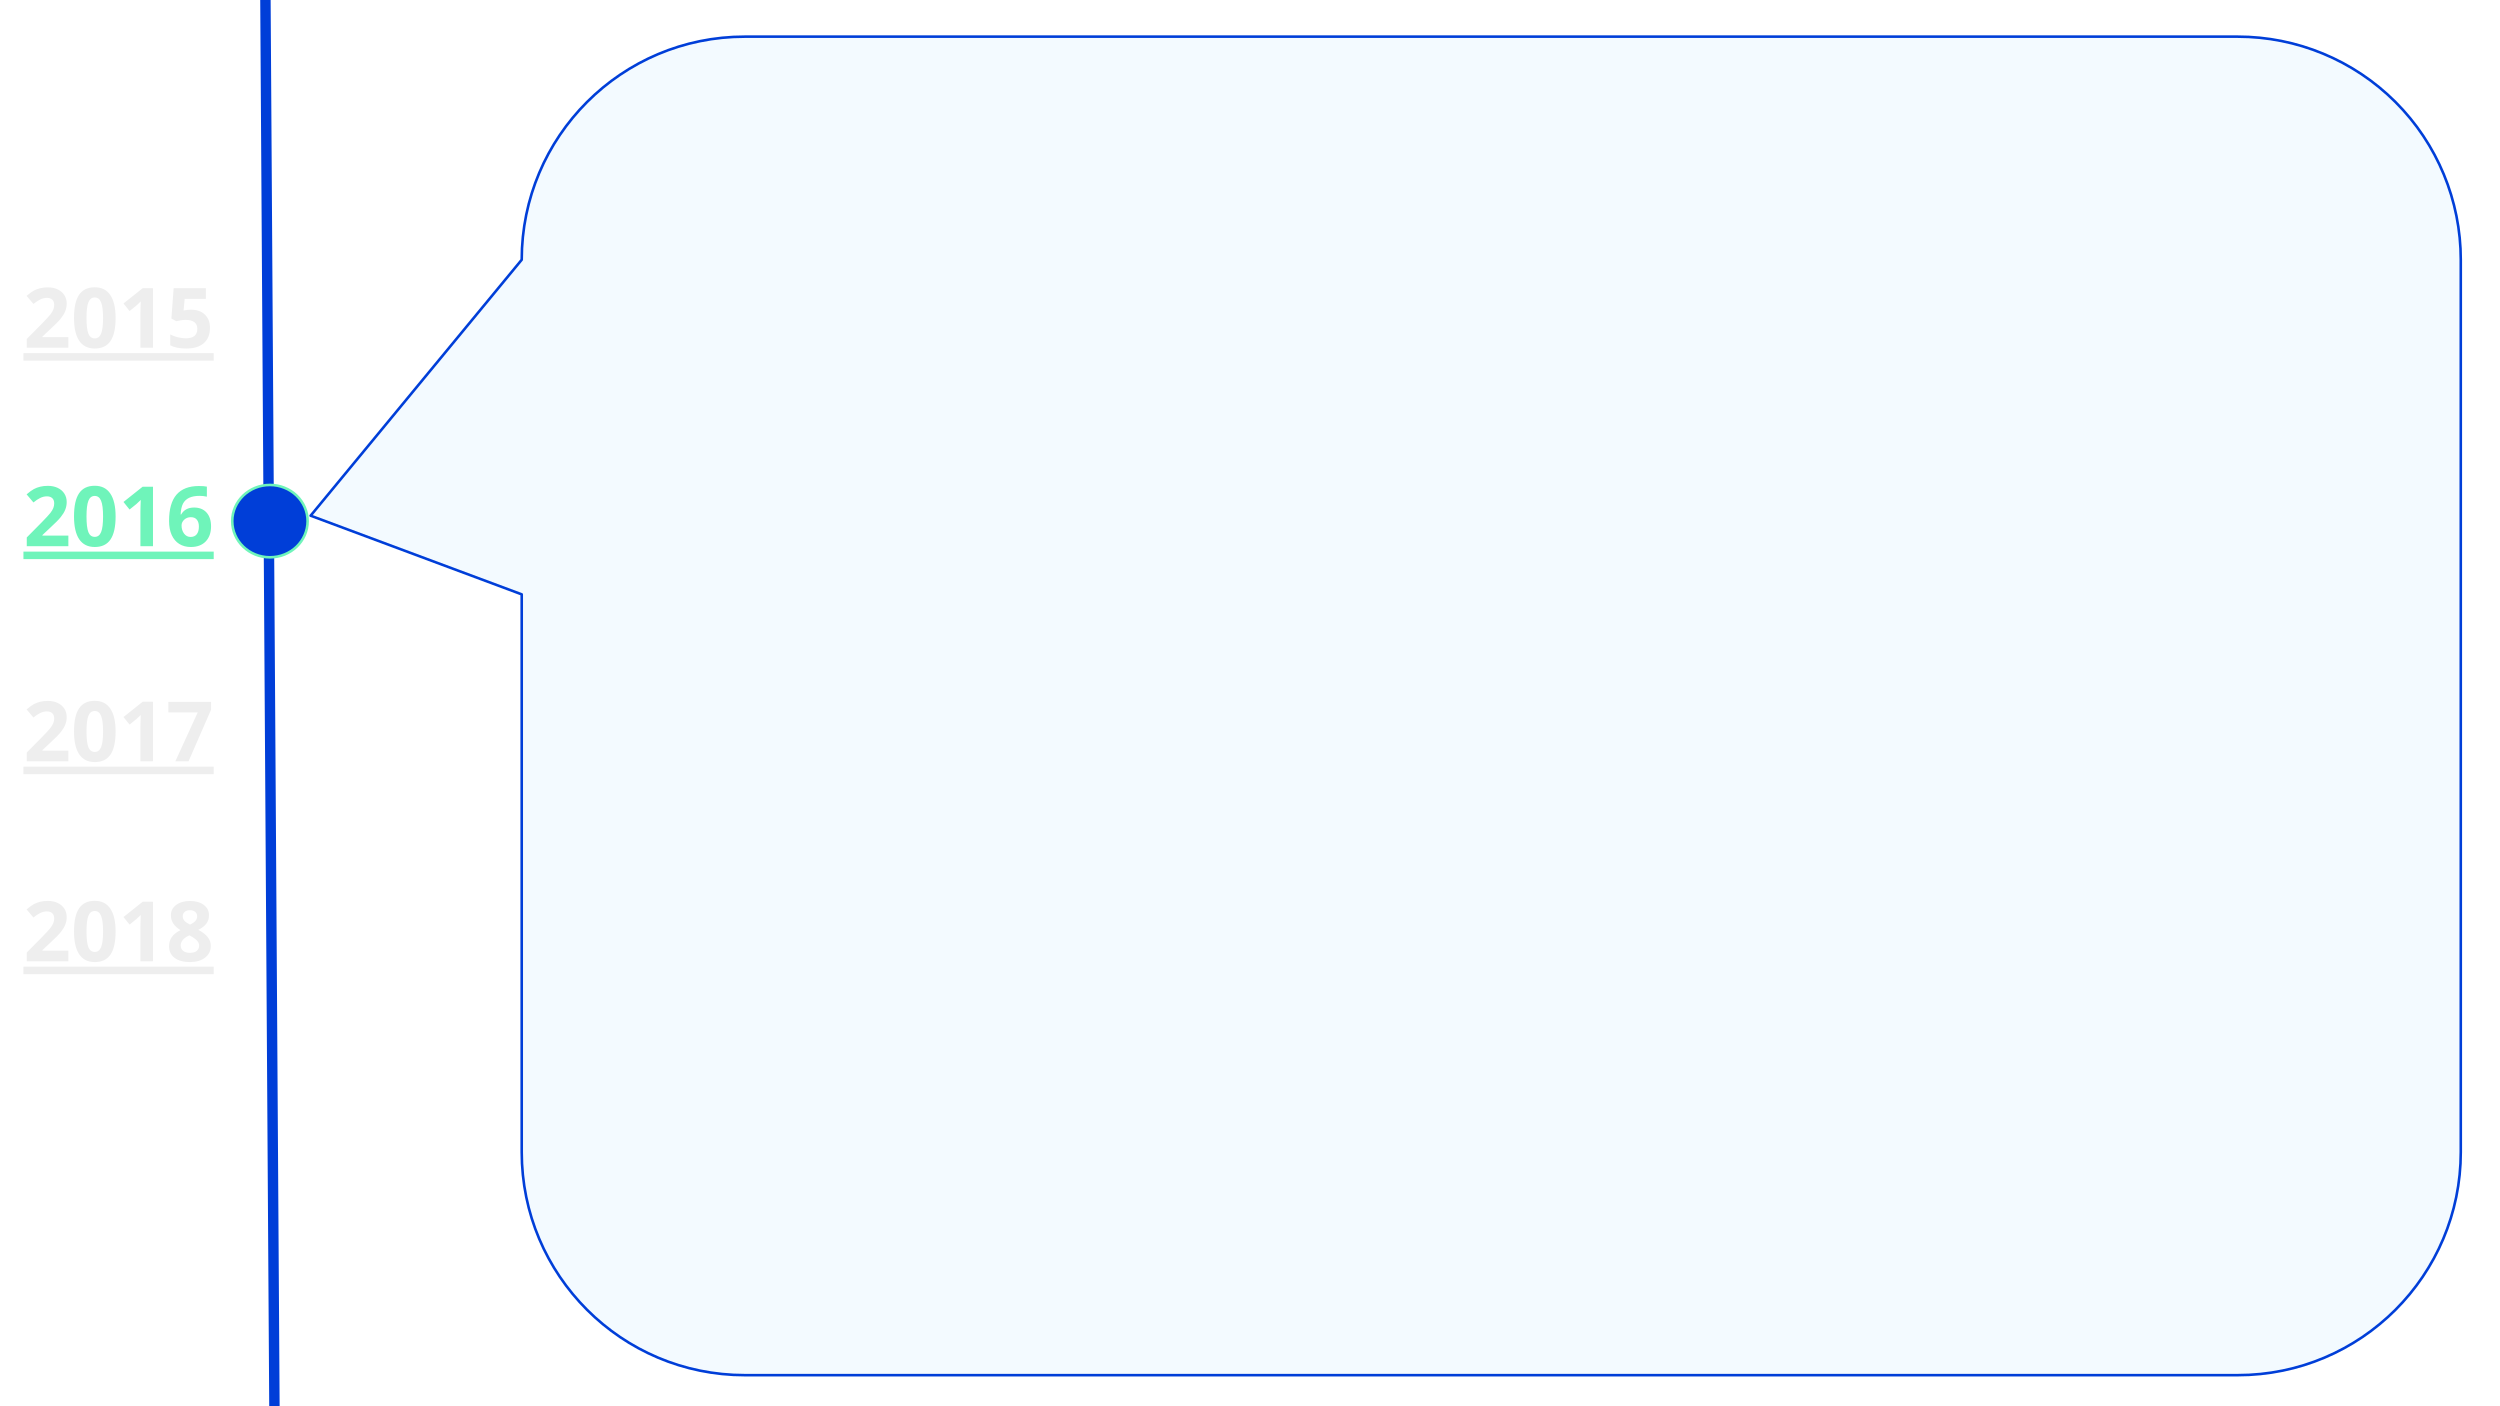 <svg version="1.1" viewBox="0.0 0.0 960.0 540.0" fill="none" stroke="none" stroke-linecap="square" stroke-miterlimit="10" xmlns:xlink="http://www.w3.org/1999/xlink" xmlns="http://www.w3.org/2000/svg"><rect x="0.0" y="0.0" width="960.0" height="540.0" fill="#808080" stroke="none"/><clipPath id="g4d780d4c0c_0_36.0"><path d="m0 0l960.0 0l0 540.0l-960.0 0l0 -540.0z" clip-rule="nonzero"/></clipPath><g clip-path="url(#g4d780d4c0c_0_36.0)"><path fill="#ffffff" d="m0 0l960.0 0l0 540.0l-960.0 0z" fill-rule="evenodd"/><path fill="#000000" fill-opacity="0.0" d="m101.921 -0.976l3.465 541.953" fill-rule="evenodd"/><path stroke="#003ed8" stroke-width="4.0" stroke-linejoin="round" stroke-linecap="butt" d="m101.921 -0.976l3.465 541.953" fill-rule="evenodd"/><path fill="#003ed8" d="m89.181 200.114l0 0c0 -7.671 6.48 -13.89 14.472 -13.89l0 0c3.838 0 7.519 1.463 10.234 4.068c2.714 2.605 4.239 6.138 4.239 9.822l0 0c0 7.671 -6.48 13.89 -14.472 13.89l0 0c-7.993 0 -14.472 -6.219 -14.472 -13.89z" fill-rule="evenodd"/><path stroke="#6ff4ba" stroke-width="1.0" stroke-linejoin="round" stroke-linecap="butt" d="m89.181 200.114l0 0c0 -7.671 6.48 -13.89 14.472 -13.89l0 0c3.838 0 7.519 1.463 10.234 4.068c2.714 2.605 4.239 6.138 4.239 9.822l0 0c0 7.671 -6.48 13.89 -14.472 13.89l0 0c-7.993 0 -14.472 -6.219 -14.472 -13.89z" fill-rule="evenodd"/><path fill="#000000" fill-opacity="0.0" d="m0 93.801l105.386 0l0 53.827l-105.386 0z" fill-rule="evenodd"/><path fill="#eeeeee" d="m26.25 133.521l-15.969 0l0 -3.359l5.734 -5.797q2.547 -2.609 3.328 -3.609q0.781 -1.016 1.125 -1.875q0.344 -0.859 0.344 -1.781q0 -1.375 -0.766 -2.047q-0.75 -0.672 -2.016 -0.672q-1.328 0 -2.578 0.609q-1.25 0.609 -2.609 1.734l-2.625 -3.109q1.688 -1.438 2.797 -2.031q1.109 -0.594 2.422 -0.906q1.312 -0.328 2.938 -0.328q2.141 0 3.781 0.781q1.641 0.781 2.547 2.188q0.906 1.406 0.906 3.219q0 1.578 -0.562 2.969q-0.547 1.375 -1.719 2.828q-1.156 1.453 -4.094 4.141l-2.938 2.766l0 0.219l9.953 0l0 4.062zm18.141 -11.422q0 5.984 -1.969 8.859q-1.953 2.875 -6.031 2.875q-3.953 0 -5.969 -2.969q-2.0 -2.969 -2.0 -8.766q0 -6.047 1.953 -8.906q1.953 -2.875 6.016 -2.875q3.953 0 5.969 3.0q2.031 3.0 2.031 8.781zm-11.172 0q0 4.203 0.719 6.031q0.734 1.812 2.453 1.812q1.688 0 2.438 -1.844q0.75 -1.844 0.75 -6.0q0 -4.203 -0.766 -6.031q-0.75 -1.844 -2.422 -1.844q-1.703 0 -2.438 1.844q-0.734 1.828 -0.734 6.031zm25.531 11.422l-4.828 0l0 -13.219l0.047 -2.172l0.078 -2.375q-1.203 1.203 -1.672 1.578l-2.625 2.109l-2.328 -2.906l7.359 -5.859l3.969 0l0 22.844zm14.641 -14.594q3.312 0 5.266 1.859q1.969 1.859 1.969 5.094q0 3.828 -2.359 5.891q-2.359 2.062 -6.75 2.062q-3.812 0 -6.156 -1.234l0 -4.172q1.234 0.656 2.875 1.078q1.641 0.406 3.109 0.406q4.422 0 4.422 -3.625q0 -3.453 -4.578 -3.453q-0.828 0 -1.828 0.172q-1.0 0.156 -1.625 0.344l-1.922 -1.031l0.859 -11.641l12.391 0l0 4.094l-8.156 0l-0.422 4.484l0.547 -0.109q0.953 -0.219 2.359 -0.219z" fill-rule="nonzero"/><path fill="#eeeeee" d="m9.0 135.601l73.062 0l0 2.88l-73.062 0l0 -2.88z" fill-rule="nonzero"/><path fill="#f3faff" d="m200.339 99.74l0 0c0 -47.311 38.353 -85.664 85.664 -85.664l38.436 0l0 0l186.15 0l348.685 0c22.72 0 44.509 9.025 60.574 25.09c16.065 16.065 25.09 37.854 25.09 60.574l0 0l0 0l0 128.496l0 214.16c0 47.311 -38.353 85.664 -85.664 85.664l-348.685 0l-186.15 0l0 0l-38.436 0c-47.311 0 -85.664 -38.353 -85.664 -85.664l0 -214.16l-81.064 -30.215l81.064 -98.281z" fill-rule="evenodd"/><path stroke="#003ed8" stroke-width="1.0" stroke-linejoin="round" stroke-linecap="butt" d="m200.339 99.74l0 0c0 -47.311 38.353 -85.664 85.664 -85.664l38.436 0l0 0l186.15 0l348.685 0c22.72 0 44.509 9.025 60.574 25.09c16.065 16.065 25.09 37.854 25.09 60.574l0 0l0 0l0 128.496l0 214.16c0 47.311 -38.353 85.664 -85.664 85.664l-348.685 0l-186.15 0l0 0l-38.436 0c-47.311 0 -85.664 -38.353 -85.664 -85.664l0 -214.16l-81.064 -30.215l81.064 -98.281z" fill-rule="evenodd"/><path fill="#000000" fill-opacity="0.0" d="m0 170.018l105.386 0l0 53.827l-105.386 0z" fill-rule="evenodd"/><path fill="#6ff4ba" d="m26.25 209.738l-15.969 0l0 -3.359l5.734 -5.797q2.547 -2.609 3.328 -3.609q0.781 -1.016 1.125 -1.875q0.344 -0.859 0.344 -1.781q0 -1.375 -0.766 -2.047q-0.75 -0.672 -2.016 -0.672q-1.328 0 -2.578 0.609q-1.25 0.609 -2.609 1.734l-2.625 -3.109q1.688 -1.438 2.797 -2.031q1.109 -0.594 2.422 -0.906q1.312 -0.328 2.938 -0.328q2.141 0 3.781 0.781q1.641 0.781 2.547 2.188q0.906 1.406 0.906 3.219q0 1.578 -0.562 2.969q-0.547 1.375 -1.719 2.828q-1.156 1.453 -4.094 4.141l-2.938 2.766l0 0.219l9.953 0l0 4.062zm18.141 -11.422q0 5.984 -1.969 8.859q-1.953 2.875 -6.031 2.875q-3.953 0 -5.969 -2.969q-2.0 -2.969 -2.0 -8.766q0 -6.047 1.953 -8.906q1.953 -2.875 6.016 -2.875q3.953 0 5.969 3.0q2.031 3.0 2.031 8.781zm-11.172 0q0 4.203 0.719 6.031q0.734 1.812 2.453 1.812q1.688 0 2.438 -1.844q0.75 -1.844 0.75 -6.0q0 -4.203 -0.766 -6.031q-0.75 -1.844 -2.422 -1.844q-1.703 0 -2.438 1.844q-0.734 1.828 -0.734 6.031zm25.531 11.422l-4.828 0l0 -13.219l0.047 -2.172l0.078 -2.375q-1.203 1.203 -1.672 1.578l-2.625 2.109l-2.328 -2.906l7.359 -5.859l3.969 0l0 22.844zm6.172 -9.703q0 -6.781 2.859 -10.094q2.875 -3.312 8.594 -3.312q1.953 0 3.062 0.234l0 3.859q-1.391 -0.312 -2.75 -0.312q-2.484 0 -4.062 0.75q-1.562 0.75 -2.344 2.219q-0.781 1.469 -0.922 4.172l0.203 0q1.547 -2.656 4.953 -2.656q3.062 0 4.797 1.922q1.734 1.922 1.734 5.312q0 3.656 -2.062 5.797q-2.062 2.125 -5.719 2.125q-2.531 0 -4.422 -1.172q-1.875 -1.172 -2.906 -3.422q-1.016 -2.25 -1.016 -5.422zm8.25 6.156q1.547 0 2.375 -1.031q0.828 -1.047 0.828 -2.969q0 -1.672 -0.781 -2.625q-0.766 -0.969 -2.328 -0.969q-1.469 0 -2.516 0.953q-1.031 0.953 -1.031 2.219q0 1.859 0.969 3.141q0.984 1.281 2.484 1.281z" fill-rule="nonzero"/><path fill="#6ff4ba" d="m9.0 211.818l73.062 0l0 2.88l-73.062 0l0 -2.88z" fill-rule="nonzero"/><path fill="#000000" fill-opacity="0.0" d="m0 252.601l105.386 0l0 53.827l-105.386 0z" fill-rule="evenodd"/><path fill="#eeeeee" d="m26.25 292.321l-15.969 0l0 -3.359l5.734 -5.797q2.547 -2.609 3.328 -3.609q0.781 -1.016 1.125 -1.875q0.344 -0.859 0.344 -1.781q0 -1.375 -0.766 -2.047q-0.75 -0.672 -2.016 -0.672q-1.328 0 -2.578 0.609q-1.25 0.609 -2.609 1.734l-2.625 -3.109q1.688 -1.438 2.797 -2.031q1.109 -0.594 2.422 -0.906q1.312 -0.328 2.938 -0.328q2.141 0 3.781 0.781q1.641 0.781 2.547 2.188q0.906 1.406 0.906 3.219q0 1.578 -0.562 2.969q-0.547 1.375 -1.719 2.828q-1.156 1.453 -4.094 4.141l-2.938 2.766l0 0.219l9.953 0l0 4.062zm18.141 -11.422q0 5.984 -1.969 8.859q-1.953 2.875 -6.031 2.875q-3.953 0 -5.969 -2.969q-2.0 -2.969 -2.0 -8.766q0 -6.047 1.953 -8.906q1.953 -2.875 6.016 -2.875q3.953 0 5.969 3.0q2.031 3.0 2.031 8.781zm-11.172 0q0 4.203 0.719 6.031q0.734 1.812 2.453 1.812q1.688 0 2.438 -1.844q0.75 -1.844 0.75 -6.0q0 -4.203 -0.766 -6.031q-0.75 -1.844 -2.422 -1.844q-1.703 0 -2.438 1.844q-0.734 1.828 -0.734 6.031zm25.531 11.422l-4.828 0l0 -13.219l0.047 -2.172l0.078 -2.375q-1.203 1.203 -1.672 1.578l-2.625 2.109l-2.328 -2.906l7.359 -5.859l3.969 0l0 22.844zm8.594 0l8.578 -18.75l-11.266 0l0 -4.062l16.391 0l0 3.031l-8.641 19.781l-5.062 0z" fill-rule="nonzero"/><path fill="#eeeeee" d="m9.0 294.401l73.062 0l0 2.88l-73.062 0l0 -2.88z" fill-rule="nonzero"/><path fill="#000000" fill-opacity="0.0" d="m0 329.402l105.386 0l0 53.827l-105.386 0z" fill-rule="evenodd"/><path fill="#eeeeee" d="m26.25 369.122l-15.969 0l0 -3.359l5.734 -5.797q2.547 -2.609 3.328 -3.609q0.781 -1.016 1.125 -1.875q0.344 -0.859 0.344 -1.781q0 -1.375 -0.766 -2.047q-0.75 -0.672 -2.016 -0.672q-1.328 0 -2.578 0.609q-1.25 0.609 -2.609 1.734l-2.625 -3.109q1.688 -1.438 2.797 -2.031q1.109 -0.594 2.422 -0.906q1.312 -0.328 2.938 -0.328q2.141 0 3.781 0.781q1.641 0.781 2.547 2.188q0.906 1.406 0.906 3.219q0 1.578 -0.562 2.969q-0.547 1.375 -1.719 2.828q-1.156 1.453 -4.094 4.141l-2.938 2.766l0 0.219l9.953 0l0 4.062zm18.141 -11.422q0 5.984 -1.969 8.859q-1.953 2.875 -6.031 2.875q-3.953 0 -5.969 -2.969q-2.0 -2.969 -2.0 -8.766q0 -6.047 1.953 -8.906q1.953 -2.875 6.016 -2.875q3.953 0 5.969 3.0q2.031 3.0 2.031 8.781zm-11.172 0q0 4.203 0.719 6.031q0.734 1.812 2.453 1.812q1.688 0 2.438 -1.844q0.75 -1.844 0.75 -6.0q0 -4.203 -0.766 -6.031q-0.75 -1.844 -2.422 -1.844q-1.703 0 -2.438 1.844q-0.734 1.828 -0.734 6.031zm25.531 11.422l-4.828 0l0 -13.219l0.047 -2.172l0.078 -2.375q-1.203 1.203 -1.672 1.578l-2.625 2.109l-2.328 -2.906l7.359 -5.859l3.969 0l0 22.844zm14.203 -23.141q3.281 0 5.281 1.5q2.016 1.484 2.016 4.016q0 1.75 -0.969 3.125q-0.969 1.359 -3.125 2.438q2.562 1.375 3.672 2.875q1.125 1.484 1.125 3.266q0 2.812 -2.203 4.531q-2.203 1.703 -5.797 1.703q-3.75 0 -5.891 -1.594q-2.141 -1.594 -2.141 -4.516q0 -1.953 1.031 -3.469q1.047 -1.516 3.344 -2.672q-1.953 -1.234 -2.812 -2.641q-0.859 -1.406 -0.859 -3.078q0 -2.453 2.031 -3.969q2.031 -1.516 5.297 -1.516zm-3.562 17.062q0 1.344 0.938 2.094q0.938 0.75 2.562 0.75q1.797 0 2.688 -0.766q0.891 -0.781 0.891 -2.047q0 -1.047 -0.891 -1.953q-0.875 -0.922 -2.859 -1.953q-3.328 1.531 -3.328 3.875zm3.531 -13.531q-1.234 0 -2.0 0.641q-0.75 0.625 -0.75 1.688q0 0.938 0.594 1.688q0.609 0.734 2.188 1.516q1.531 -0.719 2.141 -1.469q0.609 -0.75 0.609 -1.734q0 -1.078 -0.781 -1.703q-0.781 -0.625 -2.0 -0.625z" fill-rule="nonzero"/><path fill="#eeeeee" d="m9.0 371.202l73.062 0l0 2.88l-73.062 0l0 -2.88z" fill-rule="nonzero"/></g></svg>